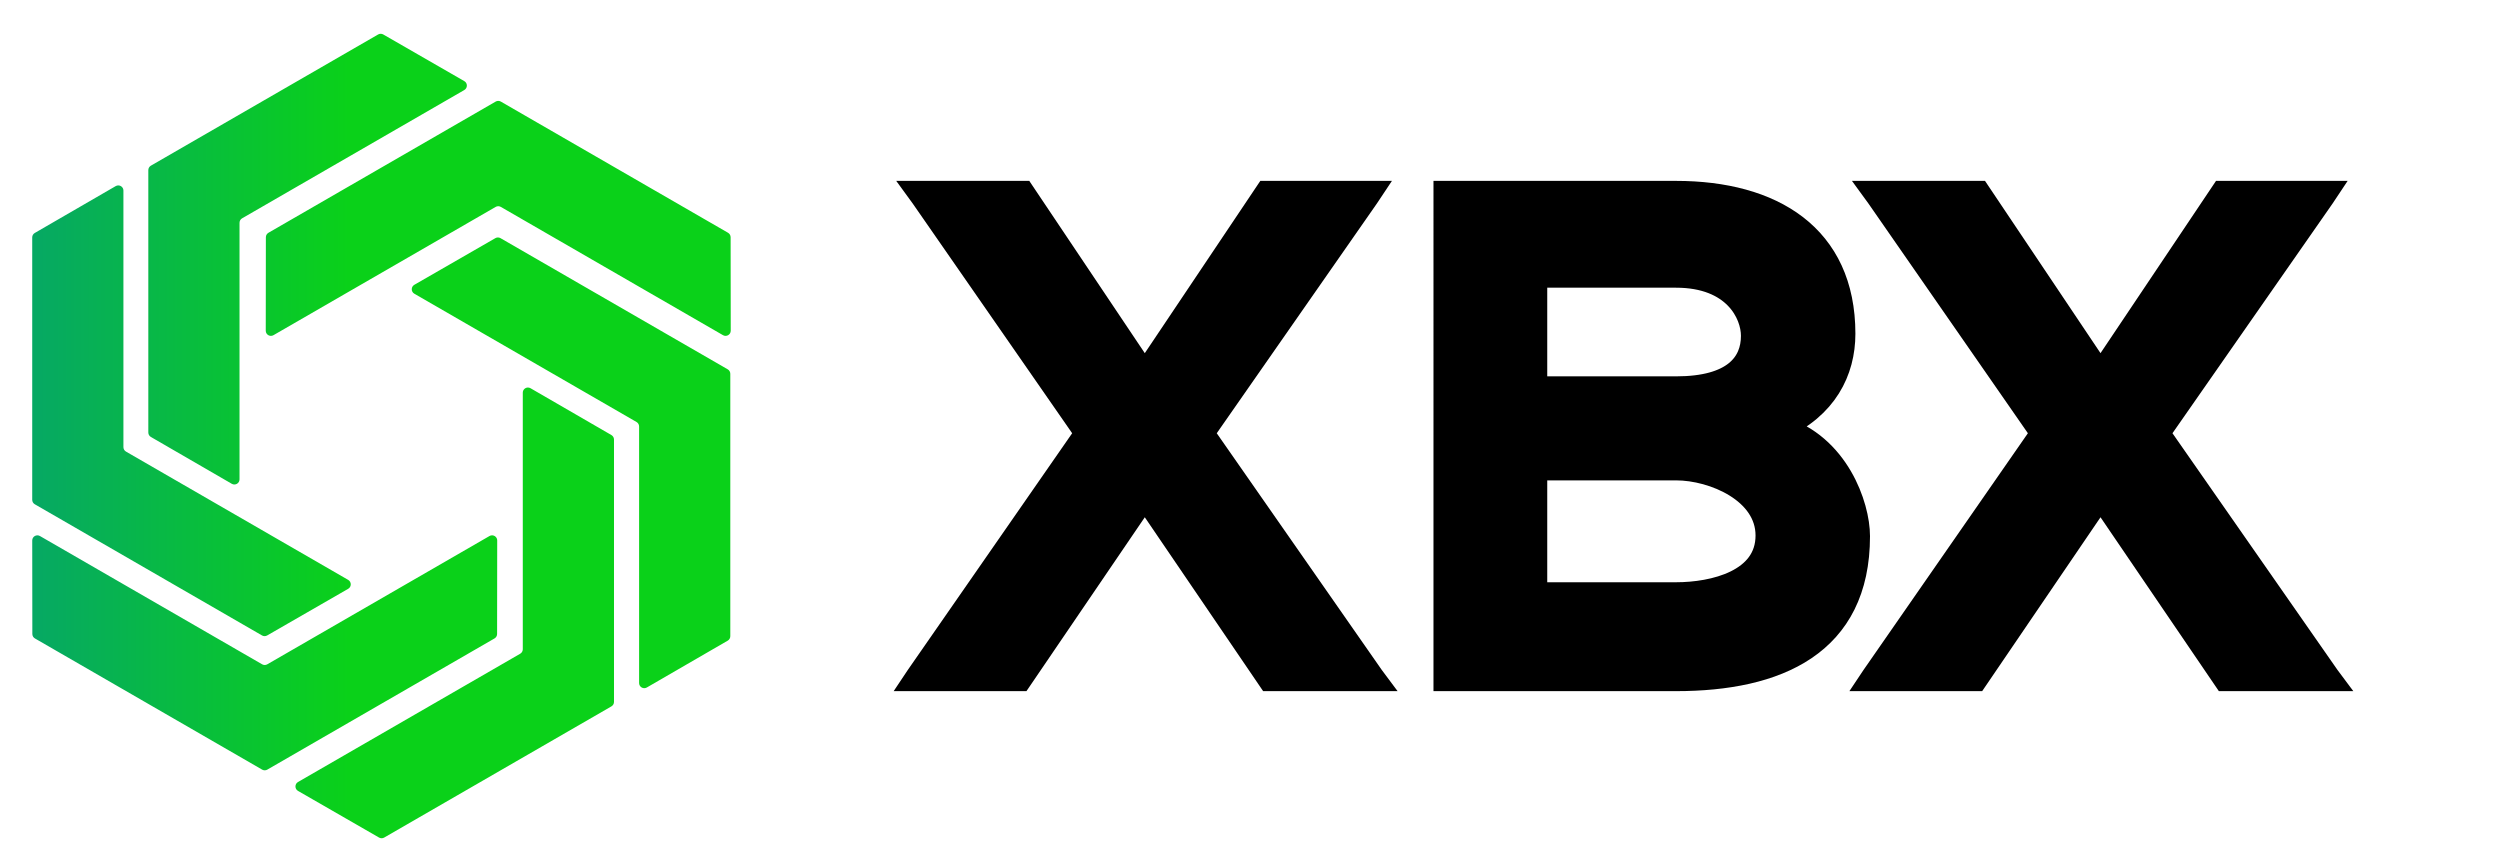 <?xml version="1.0" encoding="utf-8"?>
<!-- Generator: Adobe Illustrator 16.0.0, SVG Export Plug-In . SVG Version: 6.00 Build 0)  -->
<!DOCTYPE svg PUBLIC "-//W3C//DTD SVG 1.1//EN" "http://www.w3.org/Graphics/SVG/1.1/DTD/svg11.dtd">
<svg version="1.1" id="Layer_1" xmlns="http://www.w3.org/2000/svg" xmlns:xlink="http://www.w3.org/1999/xlink" x="0px" y="0px"
	 width="1714.31px" height="592.469px" viewBox="0 0 1714.31 592.469" enable-background="new 0 0 1714.31 592.469"
	 xml:space="preserve">
<g>
	<g>
		<g>
			<g>
				<defs>
					<path id="SVGID_1_" d="M335.654,367.561l-152.366,87.97c-1.095,0.633-2.438,0.633-3.53,0L27.393,367.563
						c-2.354-1.358-5.298,0.341-5.294,3.062l0.076,64.109c0.003,1.262,0.675,2.424,1.766,3.053l155.819,89.963
						c1.092,0.631,2.438,0.631,3.529,0l155.814-89.965c1.091-0.629,1.763-1.793,1.765-3.053l0.078-64.109
						c0.002-2.063-1.688-3.537-3.534-3.539C336.825,367.082,336.224,367.232,335.654,367.561 M358.489,269.27v175.938
						c0,1.262-0.672,2.426-1.765,3.061l-152.363,87.967c-2.354,1.355-2.354,4.758,0.003,6.113l55.561,31.986
						c1.094,0.629,2.437,0.629,3.527,0l155.817-89.965c1.092-0.629,1.765-1.795,1.765-3.057l-0.004-179.922
						c0-1.261-0.671-2.424-1.761-3.057l-55.482-32.121c-0.566-0.33-1.174-0.48-1.763-0.48
						C360.181,265.735,358.489,267.208,358.489,269.27 M339.68,163.306l-55.561,31.986c-2.355,1.357-2.358,4.757-0.003,6.116
						l152.365,87.969c1.093,0.631,1.766,1.796,1.766,3.058V468.37c0,2.719,2.945,4.418,5.3,3.055l55.479-32.123
						c1.089-0.631,1.761-1.795,1.761-3.055V256.322c0-1.261-0.672-2.426-1.765-3.056l-155.819-89.959
						c-0.546-0.315-1.152-0.473-1.765-0.473C340.831,162.833,340.225,162.991,339.68,163.306 M79.333,127.624l-55.48,32.122
						c-1.09,0.632-1.762,1.795-1.762,3.055v179.924c0,1.263,0.674,2.426,1.766,3.058l155.818,89.959
						c1.092,0.631,2.436,0.631,3.526,0.002l55.56-31.987c2.356-1.355,2.358-4.757,0.004-6.115L86.397,309.67
						c-1.092-0.631-1.765-1.797-1.765-3.059V130.68c0-2.061-1.691-3.536-3.535-3.535C80.508,127.144,79.903,127.293,79.333,127.624
						 M339.895,69.657L184.08,159.621c-1.093,0.629-1.765,1.793-1.767,3.053l-0.078,64.108c-0.004,2.719,2.939,4.421,5.294,3.061
						l152.368-87.968c1.091-0.631,2.438-0.631,3.529,0l152.361,87.966c2.355,1.36,5.301-0.341,5.299-3.06l-0.079-64.11
						c-0.001-1.259-0.677-2.423-1.768-3.053L343.426,69.657c-0.546-0.315-1.155-0.473-1.768-0.473
						C341.052,69.183,340.441,69.342,339.895,69.657 M259.286,23.64l-155.819,89.961c-1.092,0.631-1.765,1.796-1.765,3.057
						l0.004,179.922c0,1.26,0.671,2.424,1.761,3.055l55.479,32.123c2.354,1.359,5.301-0.338,5.301-3.057V152.765
						c0-1.261,0.673-2.426,1.765-3.057l152.364-87.967c2.354-1.359,2.353-4.76-0.006-6.116l-55.559-31.988
						c-0.545-0.313-1.151-0.47-1.762-0.47C260.442,23.166,259.832,23.324,259.286,23.64"/>
				</defs>
				<clipPath id="SVGID_2_">
					<use xlink:href="#SVGID_1_"  overflow="visible"/>
				</clipPath>
				
					<linearGradient id="SVGID_3_" gradientUnits="userSpaceOnUse" x1="819.695" y1="34.555" x2="820.695" y2="34.555" gradientTransform="matrix(218.438 0 0 218.438 -179030.828 -7249.094)">
					<stop  offset="0" style="stop-color:#06A864"/>
					<stop  offset="1" style="stop-color:#0AD119"/>
					<stop  offset="1" style="stop-color:#0AD119"/>
				</linearGradient>
				<rect x="22.091" y="23.166" clip-path="url(#SVGID_2_)" fill="url(#SVGID_3_)" width="479" height="551.797"/>
			</g>
		</g>
	</g>
</g>
<g>
	<g>
		<path d="M868.487,132.04h71.066l-1.903,2.862L824.603,297.078l116.386,166.947l1.422,1.907h-72.017l-85.38-125.447
			l-85.382,125.447h-71.868l1.273-1.907l115.909-166.947L632.377,134.902l-2.083-2.862h71.246l83.474,124.494L868.487,132.04z"/>
		<path d="M1523.842,132.04h71.066l-1.903,2.862l-113.046,162.176l116.385,166.947l1.422,1.907h-72.016l-85.381-125.447
			l-85.382,125.447h-71.868l1.273-1.907l115.909-166.947l-112.569-162.176l-2.083-2.862h71.246l83.474,124.494L1523.842,132.04z"/>
		<path d="M1264.288,228.869c0,25.758-12.401,50.561-43.406,64.394c39.113,11.925,53.423,53.423,53.423,74.411
			c0,74.411-55.808,98.26-124.972,98.26c-52.945,0-105.415,0-158.36,0V132.04c52.47,0,105.415,0,158.36,0
			C1215.158,132.04,1264.288,161.613,1264.288,228.869z M1052.981,266.074h96.352c39.591,0,52.47-16.695,52.47-35.774
			c0-15.264-12.402-41.021-52.47-41.021h-96.352V266.074z M1052.981,407.264h96.352c25.758,0,62.485-8.586,62.485-40.067
			c0-30.051-36.728-45.791-62.485-45.791h-96.352V407.264z"/>
	</g>
	<g>
		<path fill="none" stroke="#000000" stroke-width="16" d="M868.487,132.04h71.066l-1.903,2.862L824.603,297.078l116.386,166.947
			l1.422,1.907h-72.017l-85.38-125.447l-85.382,125.447h-71.868l1.273-1.907l115.909-166.947L632.377,134.902l-2.083-2.862h71.246
			l83.474,124.494L868.487,132.04z"/>
		<path fill="none" stroke="#000000" stroke-width="16" d="M1523.842,132.04h71.066l-1.903,2.862l-113.046,162.176l116.385,166.947
			l1.422,1.907h-72.016l-85.381-125.447l-85.382,125.447h-71.868l1.273-1.907l115.909-166.947l-112.569-162.176l-2.083-2.862h71.246
			l83.474,124.494L1523.842,132.04z"/>
		<path fill="none" stroke="#000000" stroke-width="16" d="M1264.288,228.869c0,25.758-12.401,50.561-43.406,64.394
			c39.113,11.925,53.423,53.423,53.423,74.411c0,74.411-55.808,98.26-124.972,98.26c-52.945,0-105.415,0-158.36,0V132.04
			c52.47,0,105.415,0,158.36,0C1215.158,132.04,1264.288,161.613,1264.288,228.869z M1052.981,266.074h96.352
			c39.591,0,52.47-16.695,52.47-35.774c0-15.264-12.402-41.021-52.47-41.021h-96.352V266.074z M1052.981,407.264h96.352
			c25.758,0,62.485-8.586,62.485-40.067c0-30.051-36.728-45.791-62.485-45.791h-96.352V407.264z"/>
	</g>
</g>
</svg>
